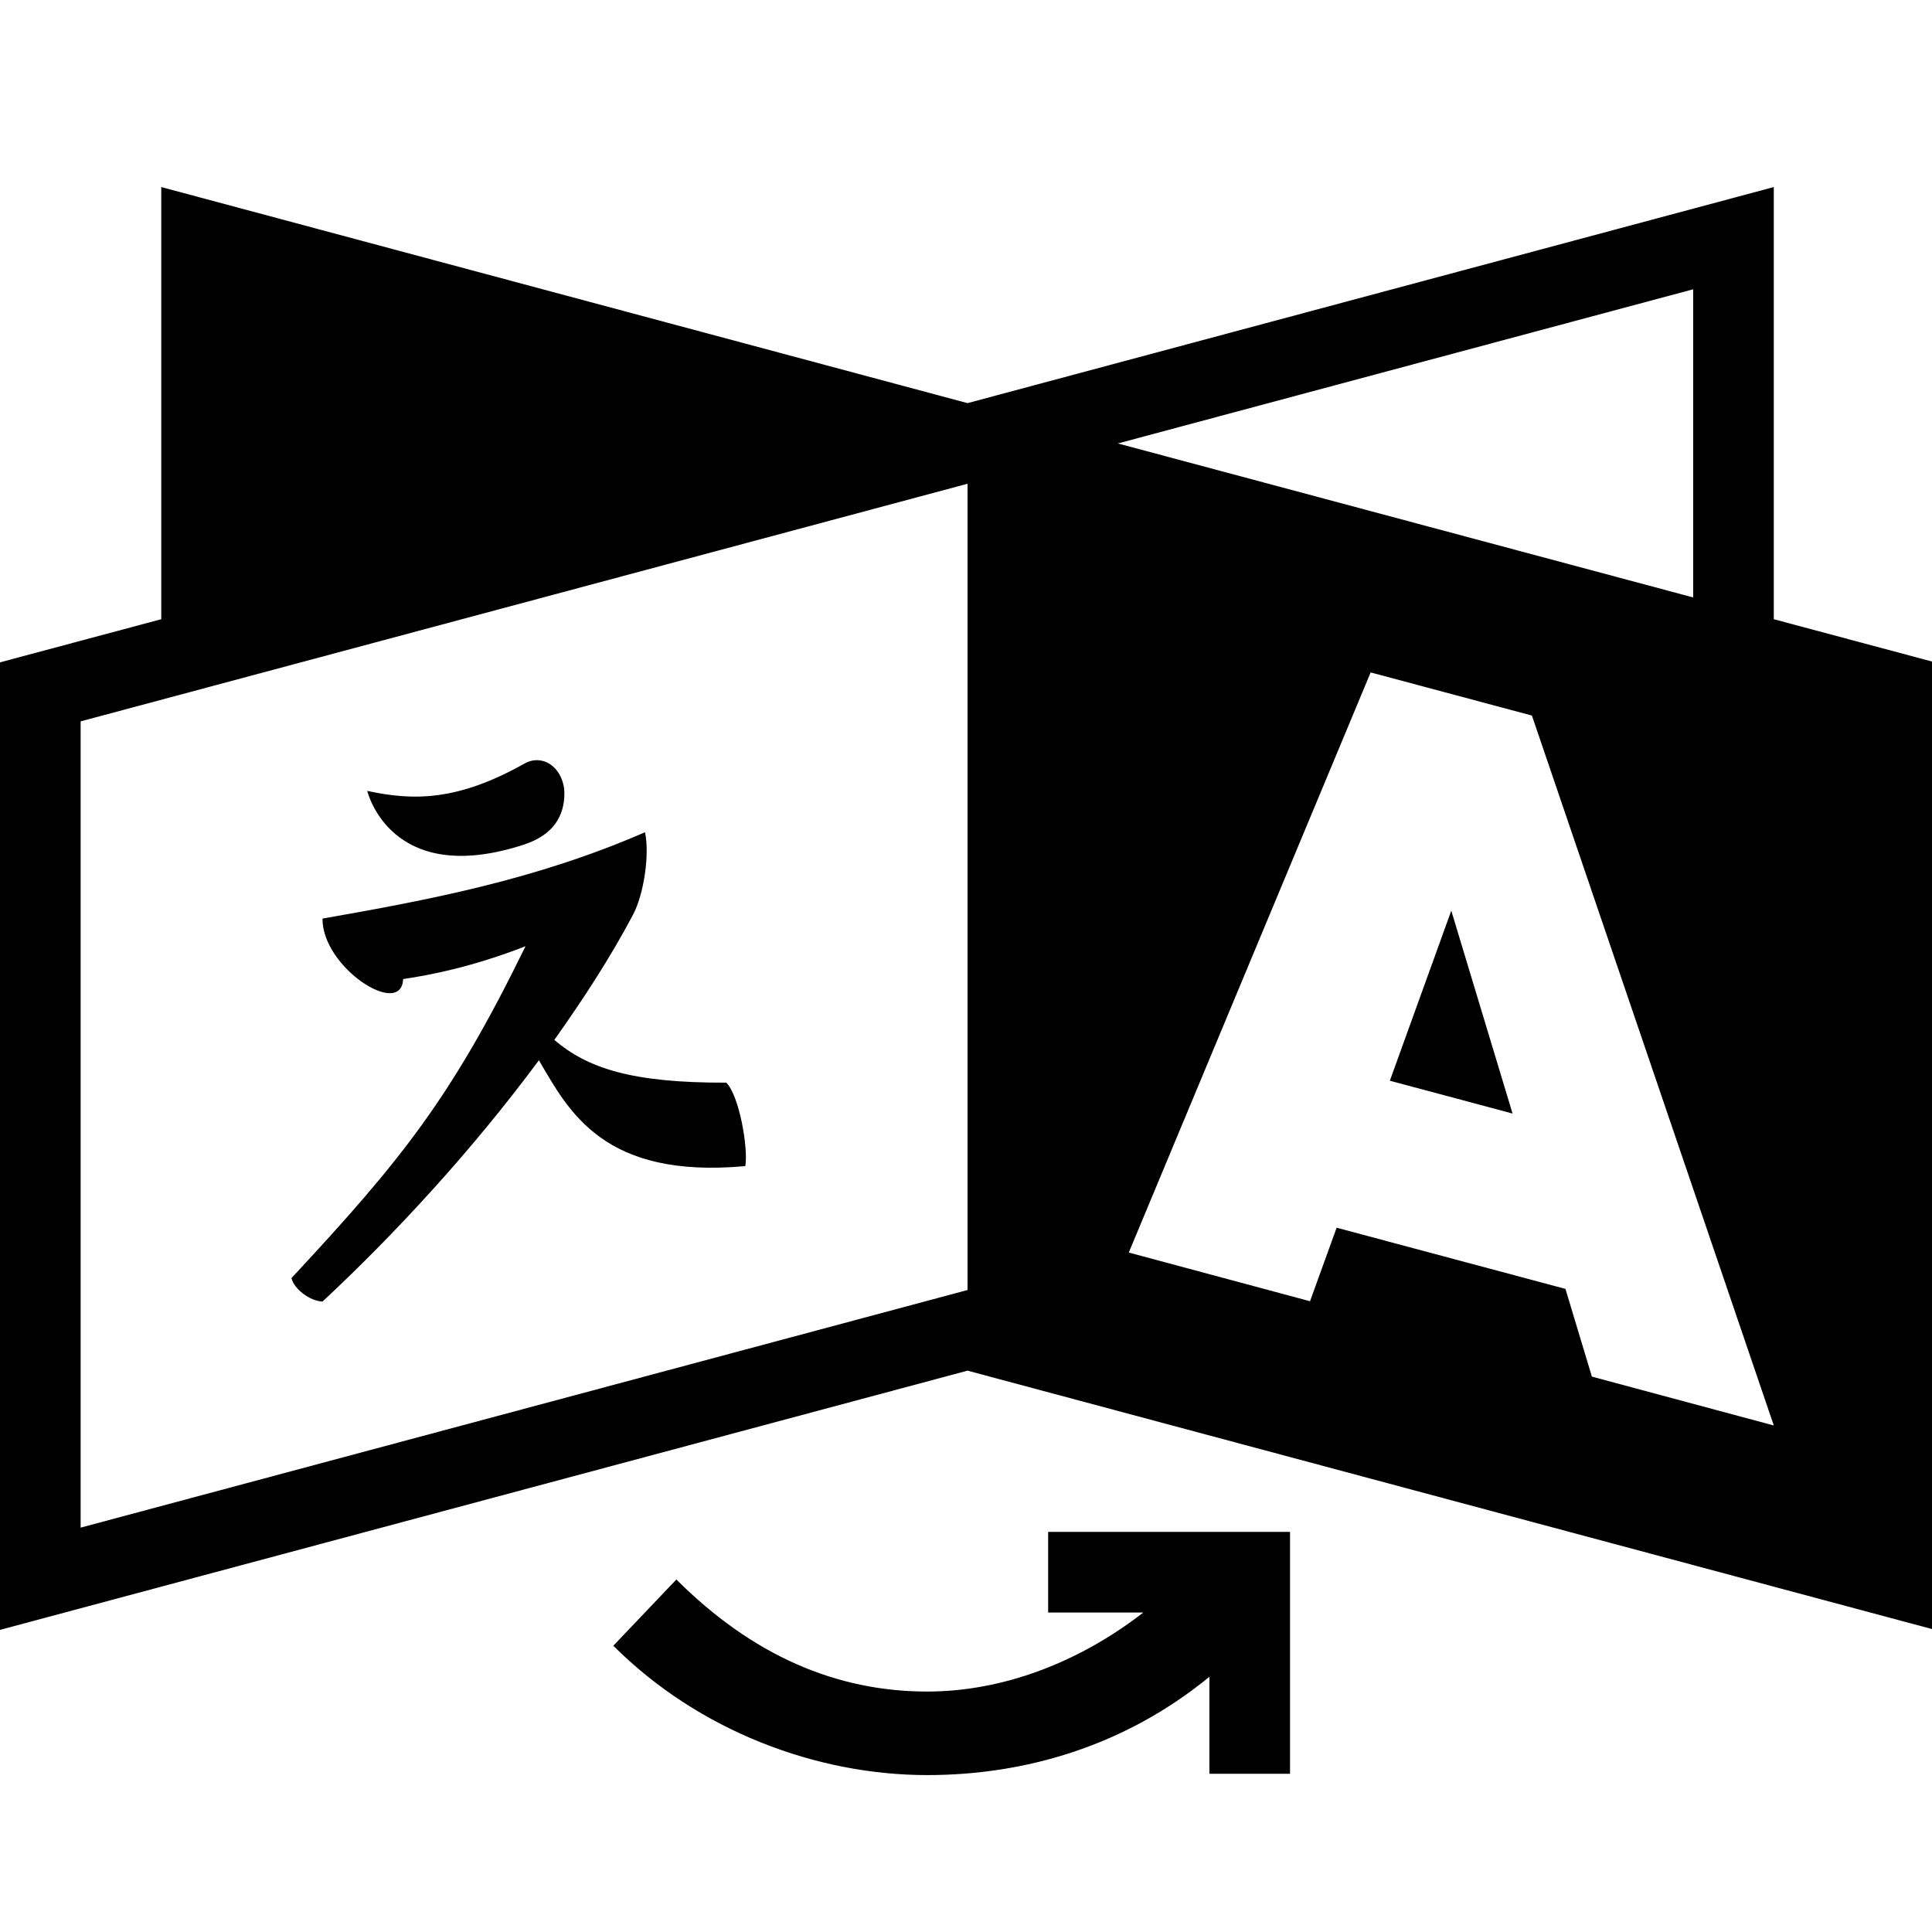<?xml version="1.0" encoding="UTF-8" standalone="no"?>
<svg
   xmlns:dc="http://purl.org/dc/elements/1.1/"
   xmlns:cc="http://creativecommons.org/ns#"
   xmlns:rdf="http://www.w3.org/1999/02/22-rdf-syntax-ns#"
   xmlns:svg="http://www.w3.org/2000/svg"
   xmlns="http://www.w3.org/2000/svg"
   xmlns:sodipodi="http://sodipodi.sourceforge.net/DTD/sodipodi-0.dtd"
   xmlns:inkscape="http://www.inkscape.org/namespaces/inkscape"
   width="24"
   height="24"
   viewBox="0 0 6.35 6.35"
   version="1.1"
   id="svg842"
   inkscape:version="1.0.2 (1.0.2+r75+1)"
   sodipodi:docname="symbol__language-alt.svg">
  <defs
     id="defs836" />
  <sodipodi:namedview
     id="base"
     pagecolor="#ffffff"
     bordercolor="#666666"
     borderopacity="1.0"
     inkscape:pageopacity="0.0"
     inkscape:pageshadow="2"
     inkscape:zoom="16"
     inkscape:cx="8.3626826"
     inkscape:cy="21.470975"
     inkscape:document-units="px"
     inkscape:current-layer="layer1"
     showgrid="true"
     units="px"
     showguides="true"
     inkscape:guide-bbox="true"
     inkscape:window-width="1920"
     inkscape:window-height="1017"
     inkscape:window-x="0"
     inkscape:window-y="0"
     inkscape:window-maximized="1"
     inkscape:snap-bbox="true"
     inkscape:bbox-nodes="true"
     inkscape:document-rotation="0"
     inkscape:snap-global="true">
    <inkscape:grid
       type="xygrid"
       id="grid1387"
       empspacing="4" />
    <sodipodi:guide
       position="0.529,2.91"
       orientation="1,0"
       id="guide1389"
       inkscape:locked="false" />
    <sodipodi:guide
       position="3.969,5.821"
       orientation="0,1"
       id="guide1391"
       inkscape:locked="false" />
    <sodipodi:guide
       position="5.821,2.646"
       orientation="1,0"
       id="guide1393"
       inkscape:locked="false" />
    <sodipodi:guide
       position="1.587,0.529"
       orientation="0,1"
       id="guide1395"
       inkscape:locked="false" />
  </sodipodi:namedview>
  <g
     inkscape:label="Guide"
     inkscape:groupmode="layer"
     id="layer1"
     transform="translate(0,-290.65)">
    <path
       id="rect856"
       style="fill:#000000;stroke-width:1;stroke-linecap:round;stroke-linejoin:round;paint-order:stroke fill markers"
       d="M 2 2.32 L 2 7.68 L 0 8.215 L 0 20.215 L 12 17 L 24 20.215 L 24 8.215 L 22 7.68 L 22 2.32 L 12 5 L 2 2.32 z M 21 3.588 L 21 7.41 L 13.865 5.5 L 21 3.588 z M 12 6 L 12 16 L 1 18.947 L 1 8.947 L 12 6 z M 17 8.34 L 19 8.875 L 22 17.68 L 19.744 17.074 L 19.416 15.986 L 16.578 15.227 L 16.248 16.139 L 14 15.535 L 17 8.34 z M 6.689 9.43 C 6.63 9.424 6.566 9.435 6.5 9.473 C 5.67 9.939 5.121 9.932 4.555 9.809 C 4.555 9.809 4.839 11.018 6.5 10.475 C 6.867 10.354 7 10.117 7 9.84 C 7 9.632 6.867 9.447 6.689 9.43 z M 8 10.322 C 6.654 10.909 5.326 11.161 4 11.393 L 4 11.395 C 3.997 12.003 4.98 12.633 5 12.143 C 5.333 12.094 5.851 11.995 6.518 11.736 C 5.599 13.617 4.98 14.385 3.615 15.852 C 3.647 15.987 3.841 16.136 4 16.143 C 4.892 15.311 5.847 14.28 6.684 13.15 C 7.055 13.784 7.484 14.624 9.244 14.463 C 9.282 14.246 9.171 13.591 9.008 13.428 C 7.826 13.432 7.283 13.245 6.875 12.898 C 7.232 12.396 7.568 11.88 7.852 11.344 C 7.986 11.089 8.059 10.6 8 10.322 z M 18 11.295 L 17.238 13.404 L 18.76 13.811 L 18 11.295 z M 13 19 L 13 20 L 14.18 20 C 13.385 20.617 12.44 20.98 11.5 20.98 C 10.37 20.98 9.329 20.53 8.389 19.59 L 7.607 20.412 C 8.667 21.471 10.13 22.016 11.5 22.016 C 12.71 22.016 13.948 21.659 15 20.797 L 15 22 L 16 22 L 16 20 L 16 19 L 13 19 z "
       transform="matrix(0.265,0,0,0.265,0,290.65)" />
    <g
       id="g844-3"
       transform="matrix(-1,0.268,0,-1,0.265,586.535)" />
  </g>
</svg>
